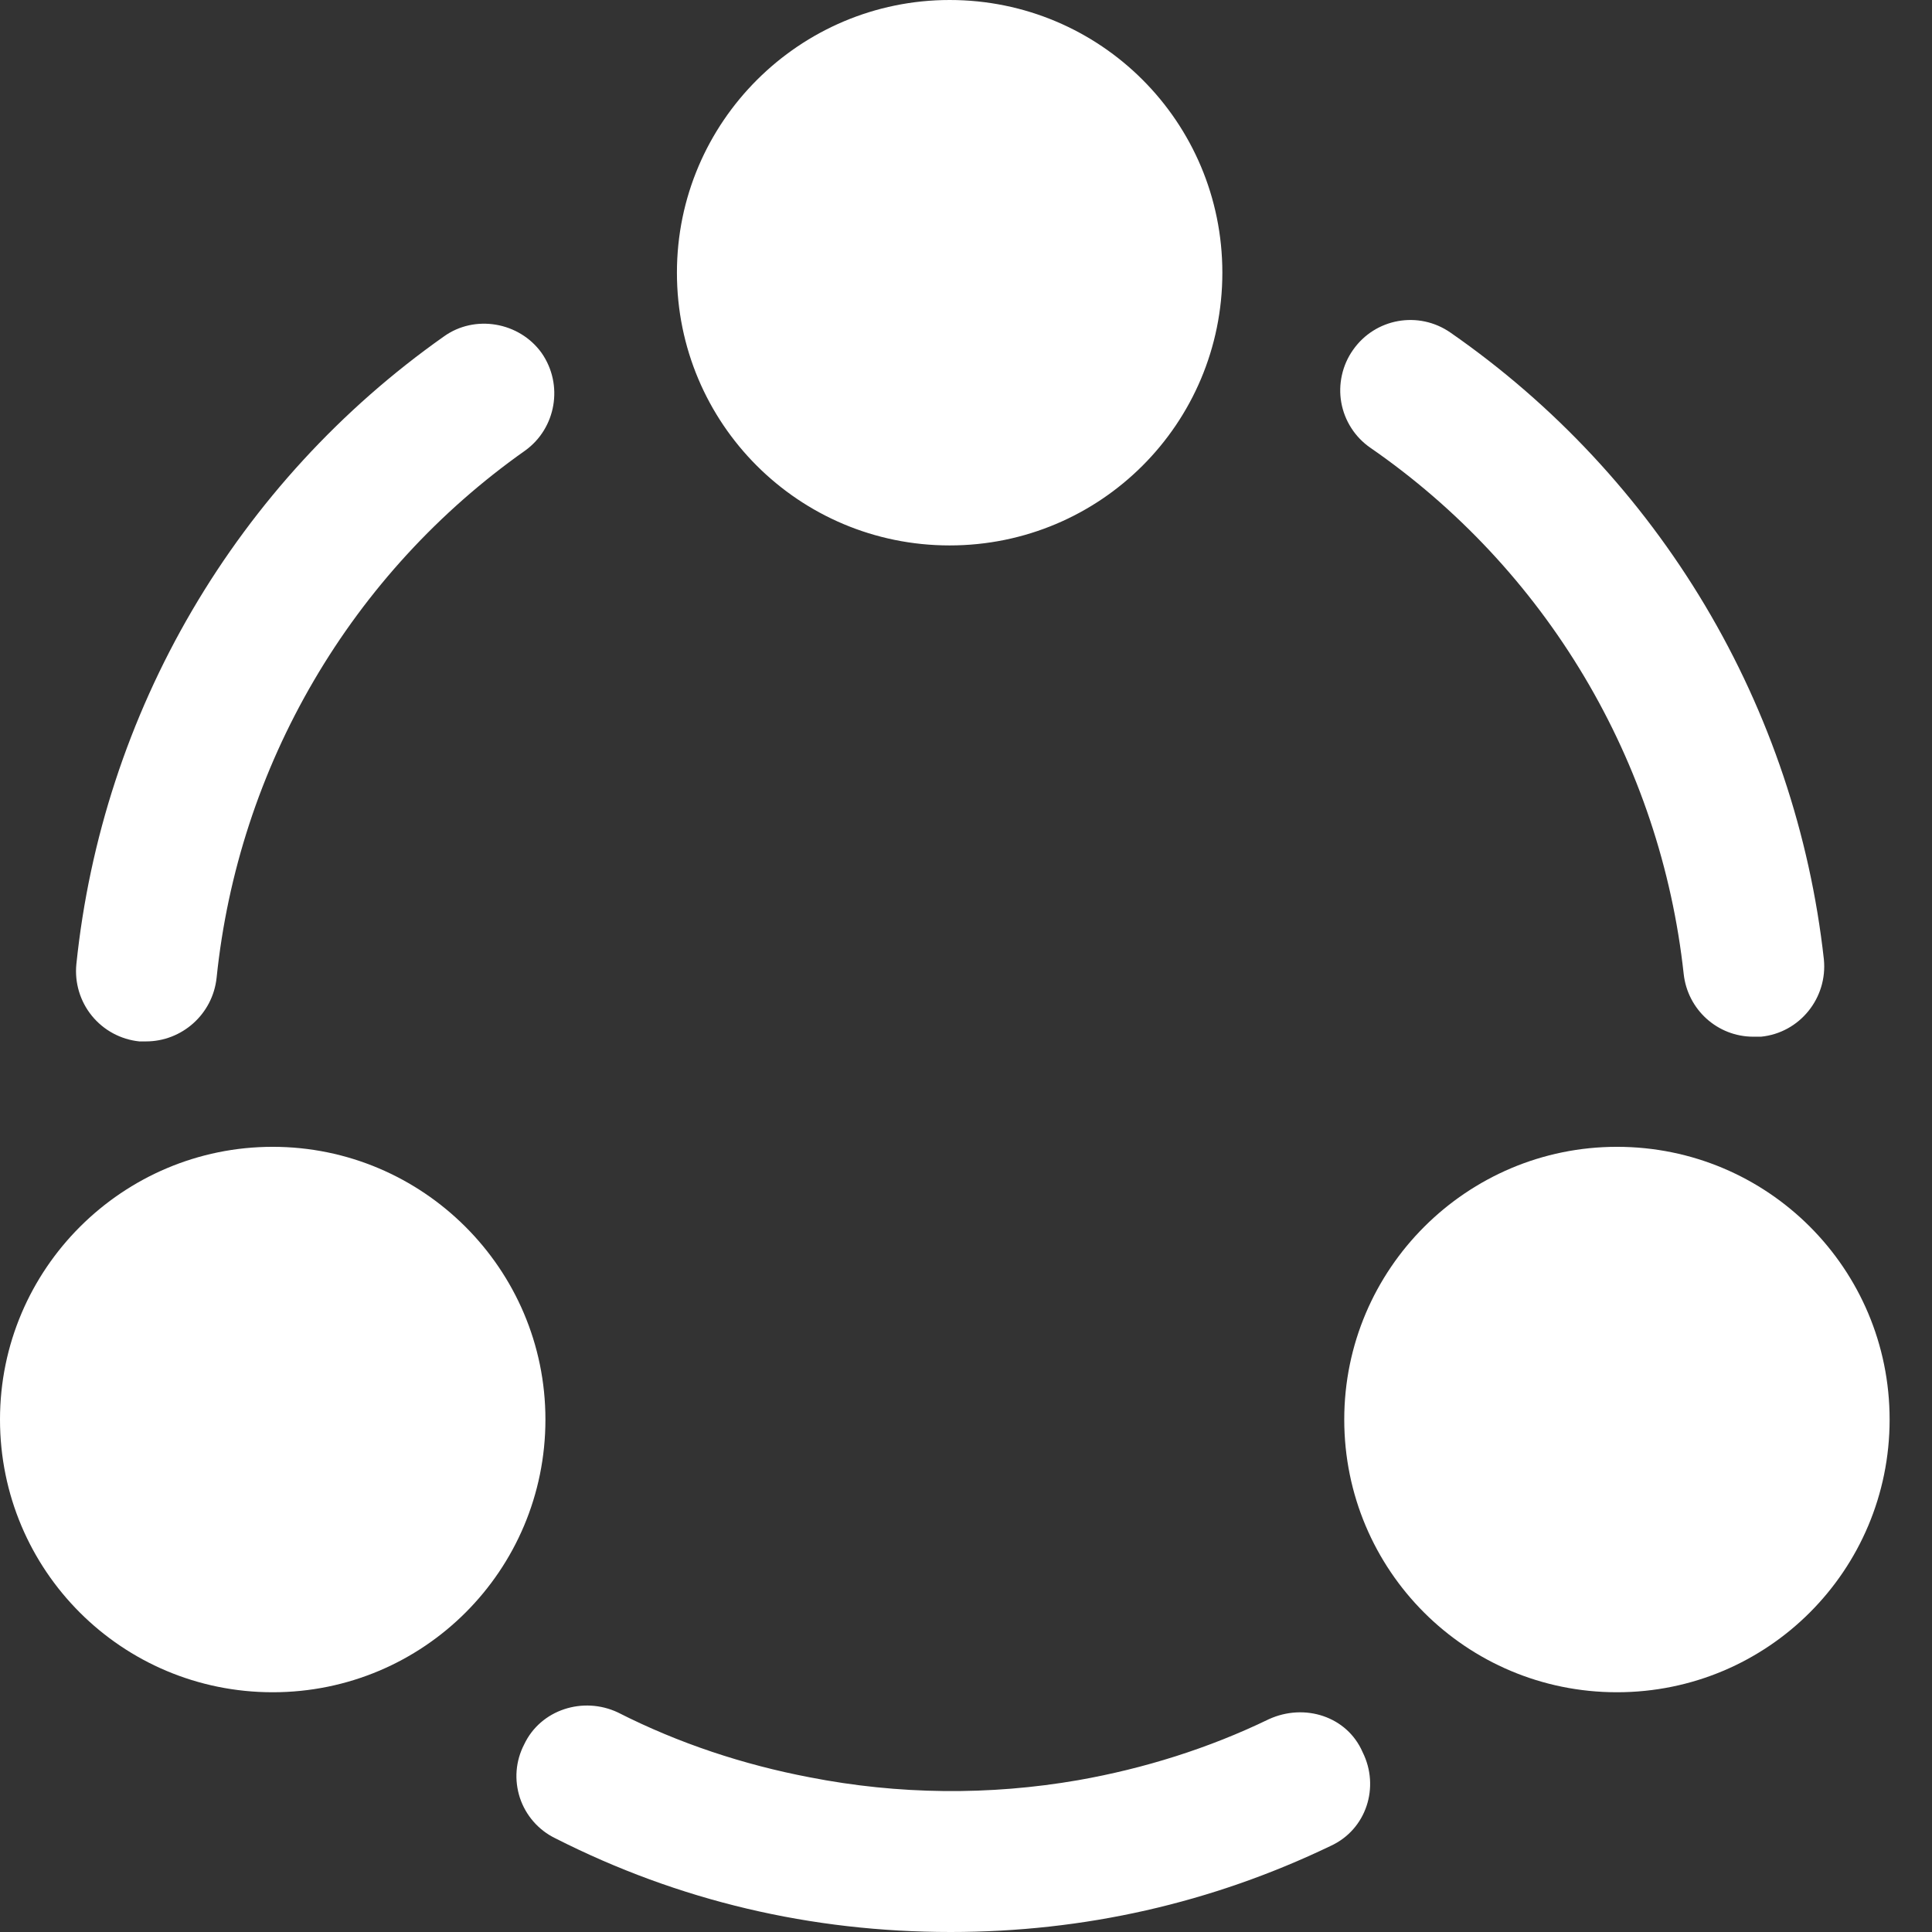 <svg width="32" height="32" viewBox="0 0 32 32" fill="none" xmlns="http://www.w3.org/2000/svg">
<rect x="0" y="0" width="32" height="32" fill="#333333" stroke="none"/>
<path d="M29.04 17.171C28.447 17.171 27.951 16.722 27.887 16.13C27.697 14.39 27.136 12.711 26.241 11.208C25.345 9.704 24.137 8.411 22.697 7.416C22.571 7.329 22.464 7.218 22.382 7.09C22.299 6.961 22.243 6.818 22.216 6.667C22.189 6.517 22.193 6.363 22.226 6.214C22.259 6.064 22.321 5.923 22.409 5.798C22.777 5.27 23.498 5.142 24.026 5.51C25.738 6.699 27.175 8.24 28.242 10.03C29.308 11.82 29.979 13.818 30.209 15.889C30.273 16.53 29.809 17.107 29.168 17.171H29.04ZM2.419 17.249H2.307C1.999 17.217 1.716 17.064 1.521 16.824C1.326 16.584 1.234 16.276 1.265 15.968C1.479 13.901 2.132 11.904 3.182 10.111C4.232 8.318 5.654 6.77 7.352 5.573C7.865 5.204 8.601 5.332 8.97 5.845C9.338 6.373 9.21 7.094 8.698 7.463C7.272 8.469 6.079 9.768 5.198 11.274C4.316 12.78 3.767 14.457 3.588 16.192C3.524 16.801 3.011 17.249 2.419 17.249ZM22.04 30.574C20.07 31.52 17.956 32 15.745 32C13.439 32 11.244 31.487 9.194 30.446C9.057 30.379 8.935 30.285 8.835 30.17C8.735 30.055 8.659 29.922 8.611 29.777C8.564 29.632 8.545 29.48 8.557 29.328C8.569 29.176 8.612 29.028 8.682 28.893C8.954 28.316 9.659 28.092 10.235 28.364C11.244 28.877 12.318 29.229 13.407 29.437C14.88 29.726 16.386 29.741 17.86 29.485C18.949 29.293 20.022 28.957 21.015 28.476C21.608 28.204 22.312 28.428 22.569 29.021C22.857 29.597 22.633 30.302 22.04 30.574ZM15.729 0C13.247 0 11.212 2.018 11.212 4.517C11.212 7.016 13.231 9.034 15.729 9.034C18.228 9.034 20.246 7.016 20.246 4.517C20.246 2.018 18.228 0 15.729 0ZM4.517 18.995C2.034 18.995 0 21.014 0 23.512C0 26.011 2.018 28.029 4.517 28.029C7.016 28.029 9.034 26.011 9.034 23.512C9.034 21.014 7 18.995 4.517 18.995ZM26.782 18.995C24.299 18.995 22.265 21.014 22.265 23.512C22.265 26.011 24.283 28.029 26.782 28.029C29.28 28.029 31.298 26.011 31.298 23.512C31.298 21.014 29.28 18.995 26.782 18.995Z" fill="white"/>
</svg>
